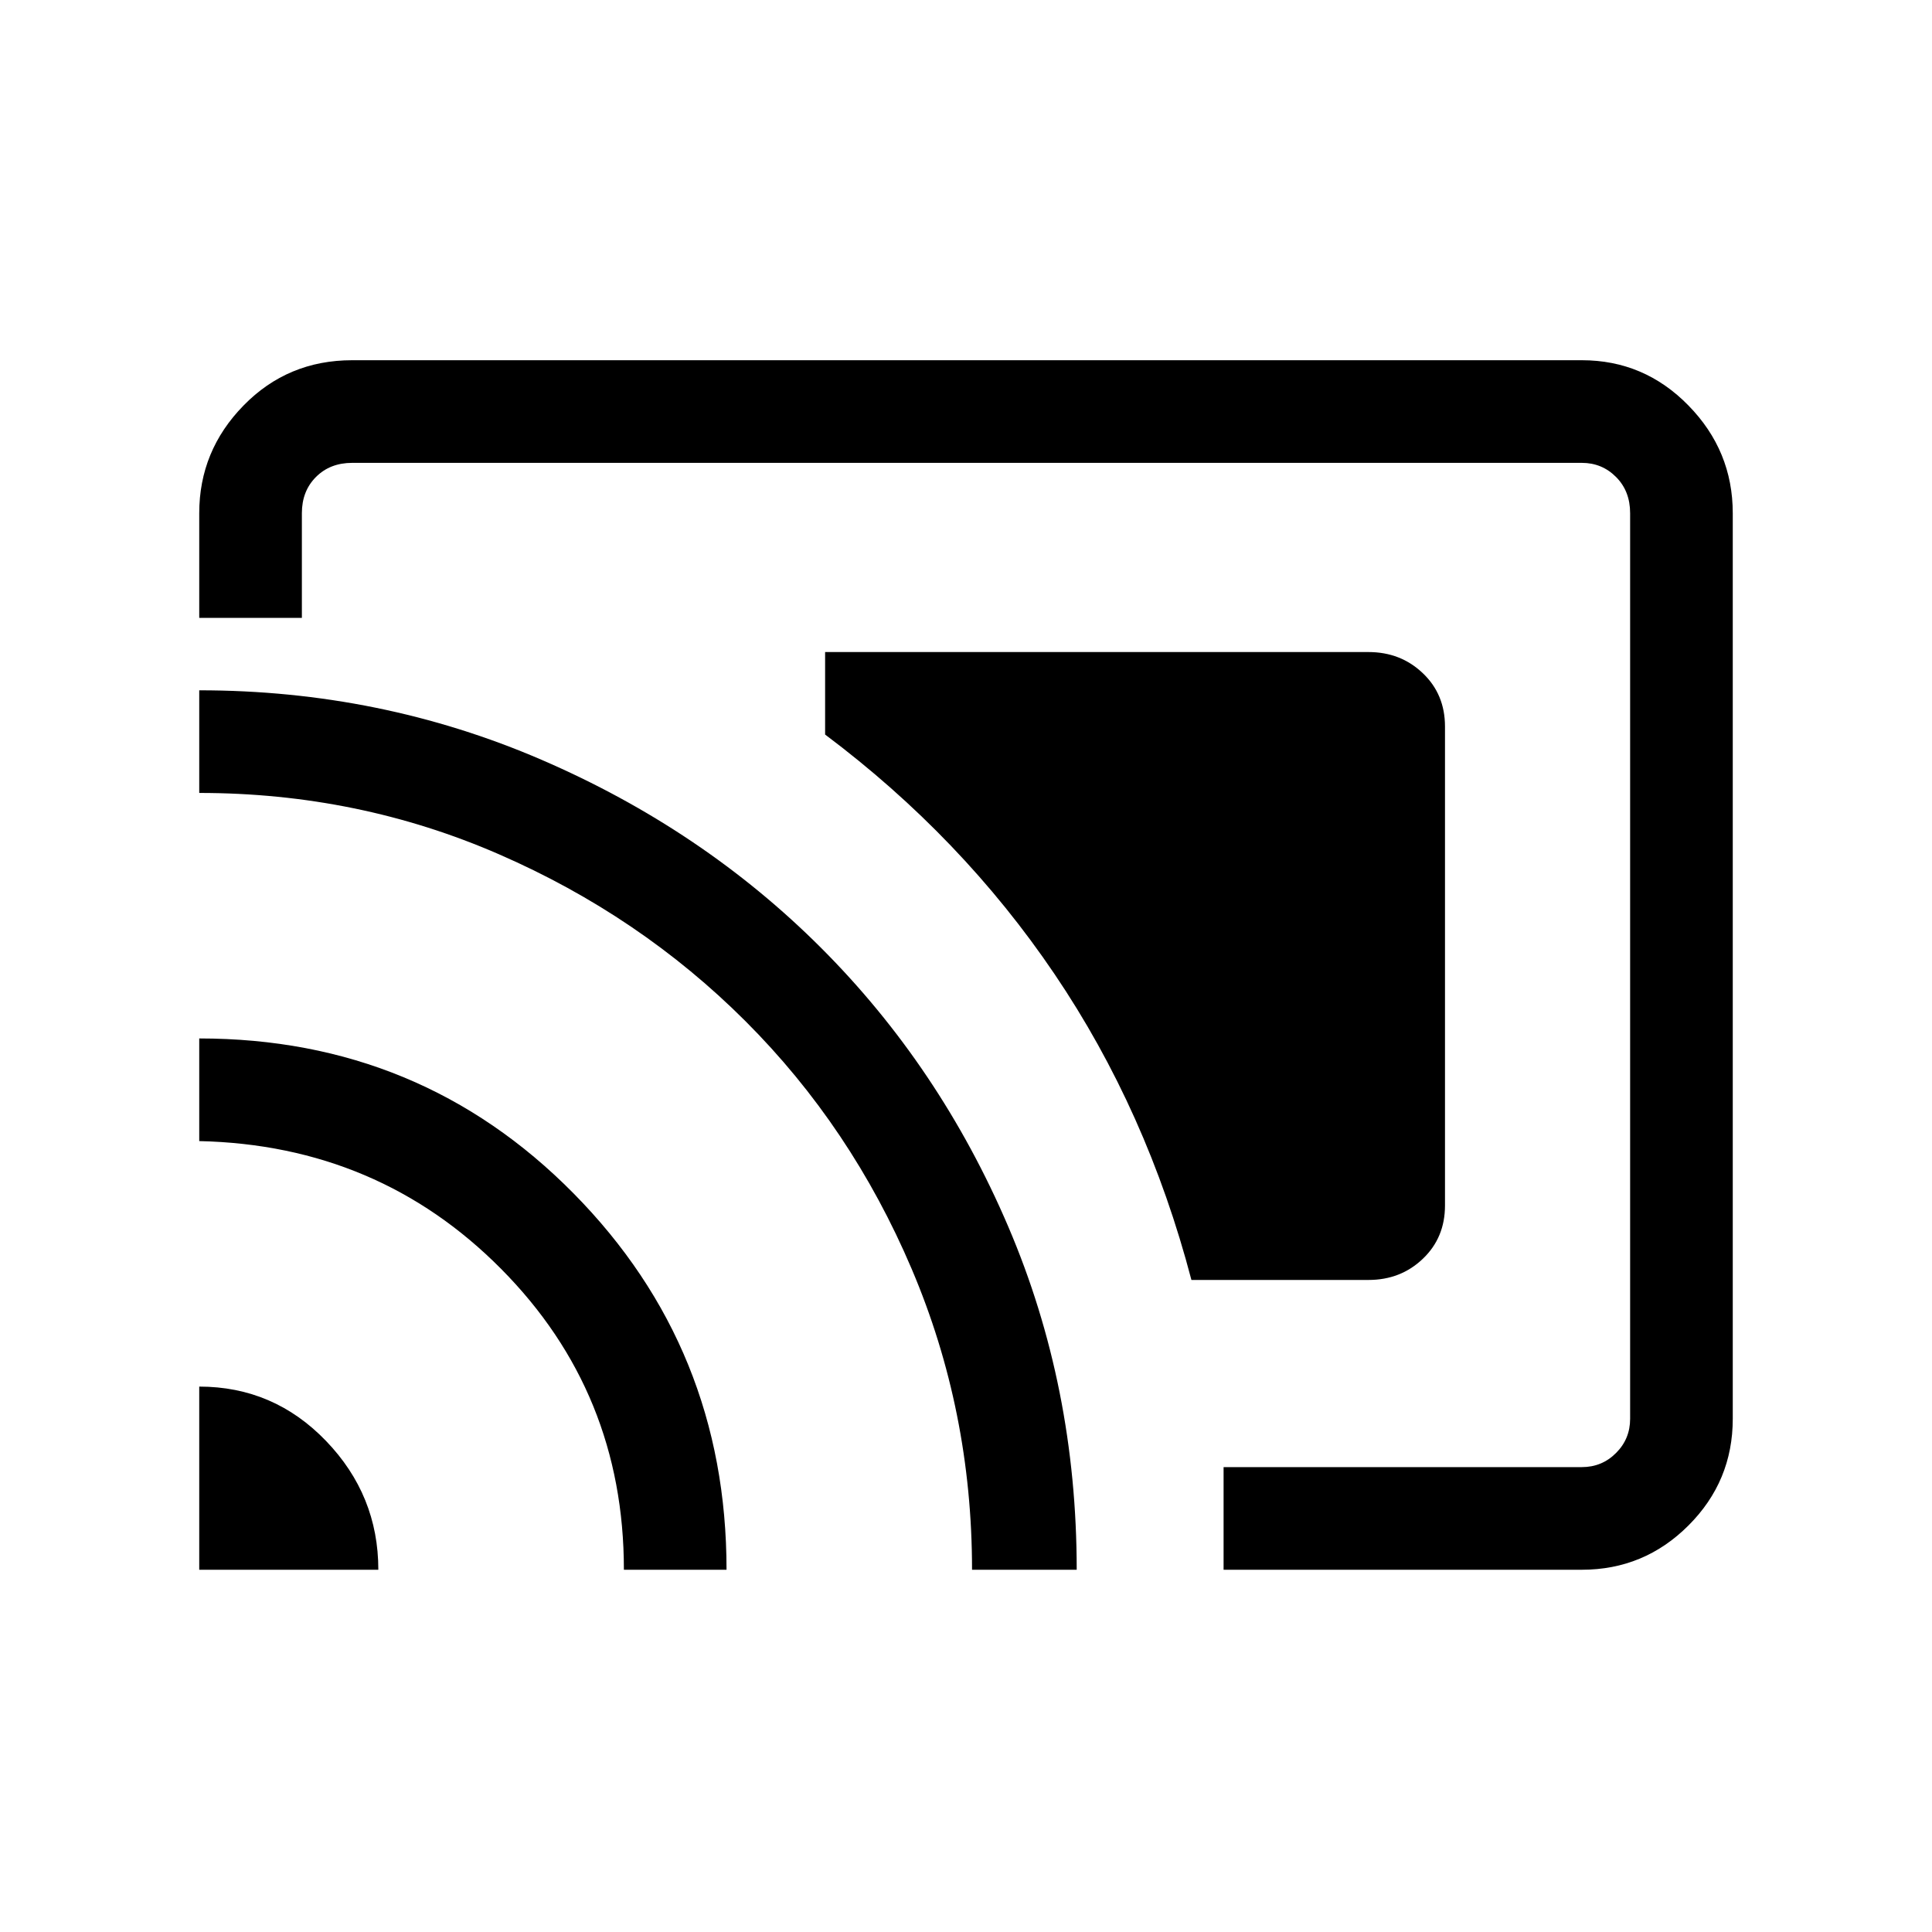 <svg xmlns="http://www.w3.org/2000/svg" height="40" width="40"><path d="M28.333 13.5H17.083V15.208Q19.917 17.333 21.833 20.167Q23.75 23 24.667 26.5H28.333Q29 26.5 29.458 26.062Q29.917 25.625 29.917 24.958V15.042Q29.917 14.375 29.458 13.938Q29 13.5 28.333 13.5ZM25.333 32.5V30.375H32.75Q33.167 30.375 33.458 30.083Q33.75 29.792 33.75 29.375V10.625Q33.75 10.167 33.458 9.875Q33.167 9.583 32.75 9.583H7.292Q6.833 9.583 6.542 9.875Q6.25 10.167 6.25 10.625V12.792H4.125V10.625Q4.125 9.333 5.042 8.396Q5.958 7.458 7.292 7.458H32.75Q34.042 7.458 34.958 8.396Q35.875 9.333 35.875 10.625V29.375Q35.875 30.667 34.958 31.583Q34.042 32.5 32.75 32.5ZM4.125 32.5H7.833Q7.833 30.958 6.75 29.833Q5.667 28.708 4.125 28.708ZM12.917 32.5H15.042Q15.042 27.917 11.875 24.708Q8.708 21.5 4.125 21.5V23.625Q7.833 23.708 10.375 26.271Q12.917 28.833 12.917 32.5ZM4.125 14.292V16.417Q7.417 16.417 10.333 17.688Q13.25 18.958 15.438 21.146Q17.625 23.333 18.875 26.271Q20.125 29.208 20.125 32.5H22.292Q22.292 28.708 20.875 25.396Q19.458 22.083 17 19.625Q14.542 17.167 11.208 15.729Q7.875 14.292 4.125 14.292ZM18.958 21.042Q18.958 21.042 18.958 21.042Q18.958 21.042 18.958 21.042Q18.958 21.042 18.958 21.042Q18.958 21.042 18.958 21.042Q18.958 21.042 18.958 21.042Q18.958 21.042 18.958 21.042Z"/></svg>